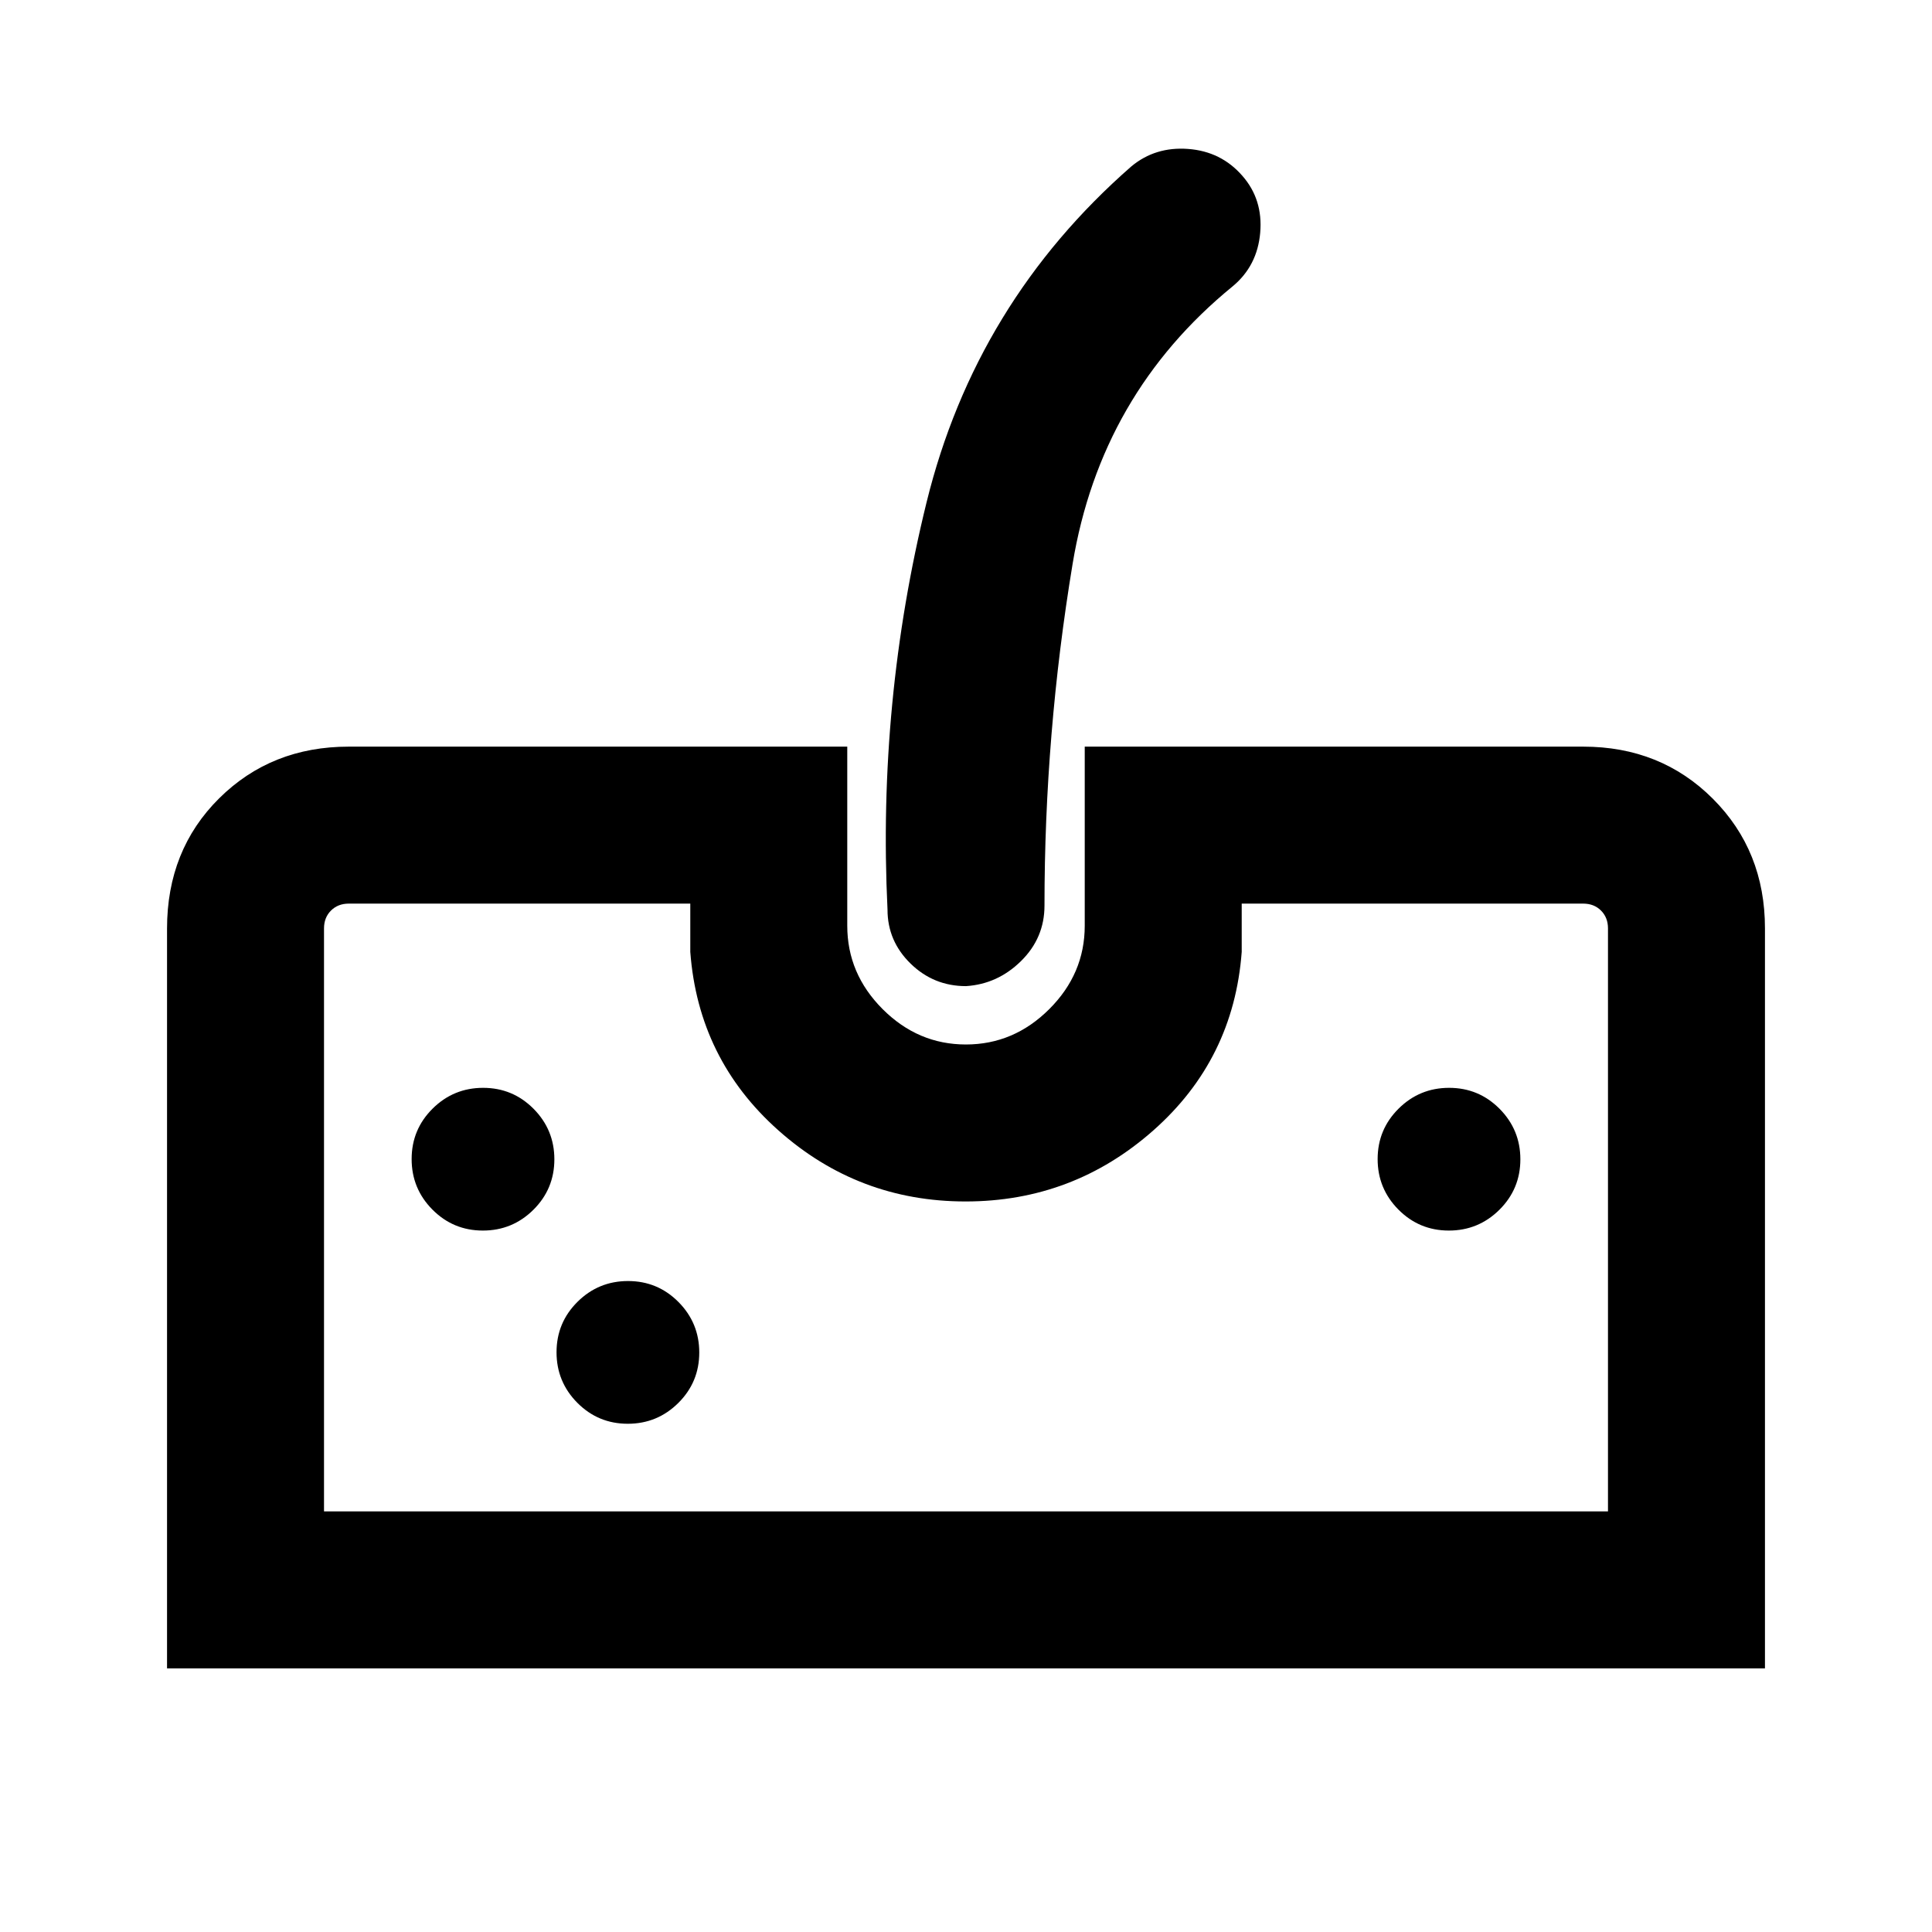 <svg xmlns="http://www.w3.org/2000/svg" height="20" viewBox="0 -960 960 960" width="20"><path d="M83-131v-367.59q0-39.02 25.89-64.72Q134.78-589 173.31-589H421v89q0 23.83 17.57 41.42Q456.14-441 479.95-441q23.82 0 41.43-17.58Q539-476.17 539-500v-89h247.69q38.53 0 64.42 25.89T877-498.69V-131H83Zm78-78h638v-289.69q0-5.39-3.46-8.85t-8.85-3.46H617v24q-4 53.41-43.92 88.7Q533.15-363 479.8-363t-93.07-35.37Q347-433.73 343-487v-24H173.31q-5.39 0-8.85 3.46t-3.46 8.85V-209Zm318.99-261q-16.06 0-27.52-11.19Q441-492.38 441-508q-5-103.23 19.42-202.46 24.43-99.23 101.73-166.85 11.93-9.92 28.27-8.68 16.35 1.23 26.89 13.34 10.3 11.73 8.88 28.26-1.43 16.54-13.73 26.7-65.54 53.54-79.5 137.93Q519-595.37 519-510q0 16.05-11.63 27.52Q495.74-471 479.99-470ZM239.93-348.54q14.7 0 25.12-10.34 10.41-10.35 10.41-25.05 0-14.7-10.34-25.12-10.35-10.41-25.05-10.41-14.7 0-25.12 10.34-10.41 10.35-10.41 25.05 0 14.7 10.34 25.12 10.35 10.41 25.05 10.41Zm72 96q14.7 0 25.12-10.34 10.41-10.35 10.41-25.05 0-14.7-10.34-25.12-10.35-10.41-25.05-10.41-14.7 0-25.12 10.34-10.41 10.35-10.41 25.05 0 14.7 10.34 25.12 10.35 10.41 25.05 10.41Zm408-96q14.7 0 25.12-10.34 10.41-10.35 10.41-25.05 0-14.7-10.34-25.12-10.35-10.41-25.05-10.41-14.7 0-25.12 10.34-10.41 10.35-10.41 25.05 0 14.7 10.34 25.12 10.35 10.41 25.05 10.41ZM161-209h638-638Z"/></svg>